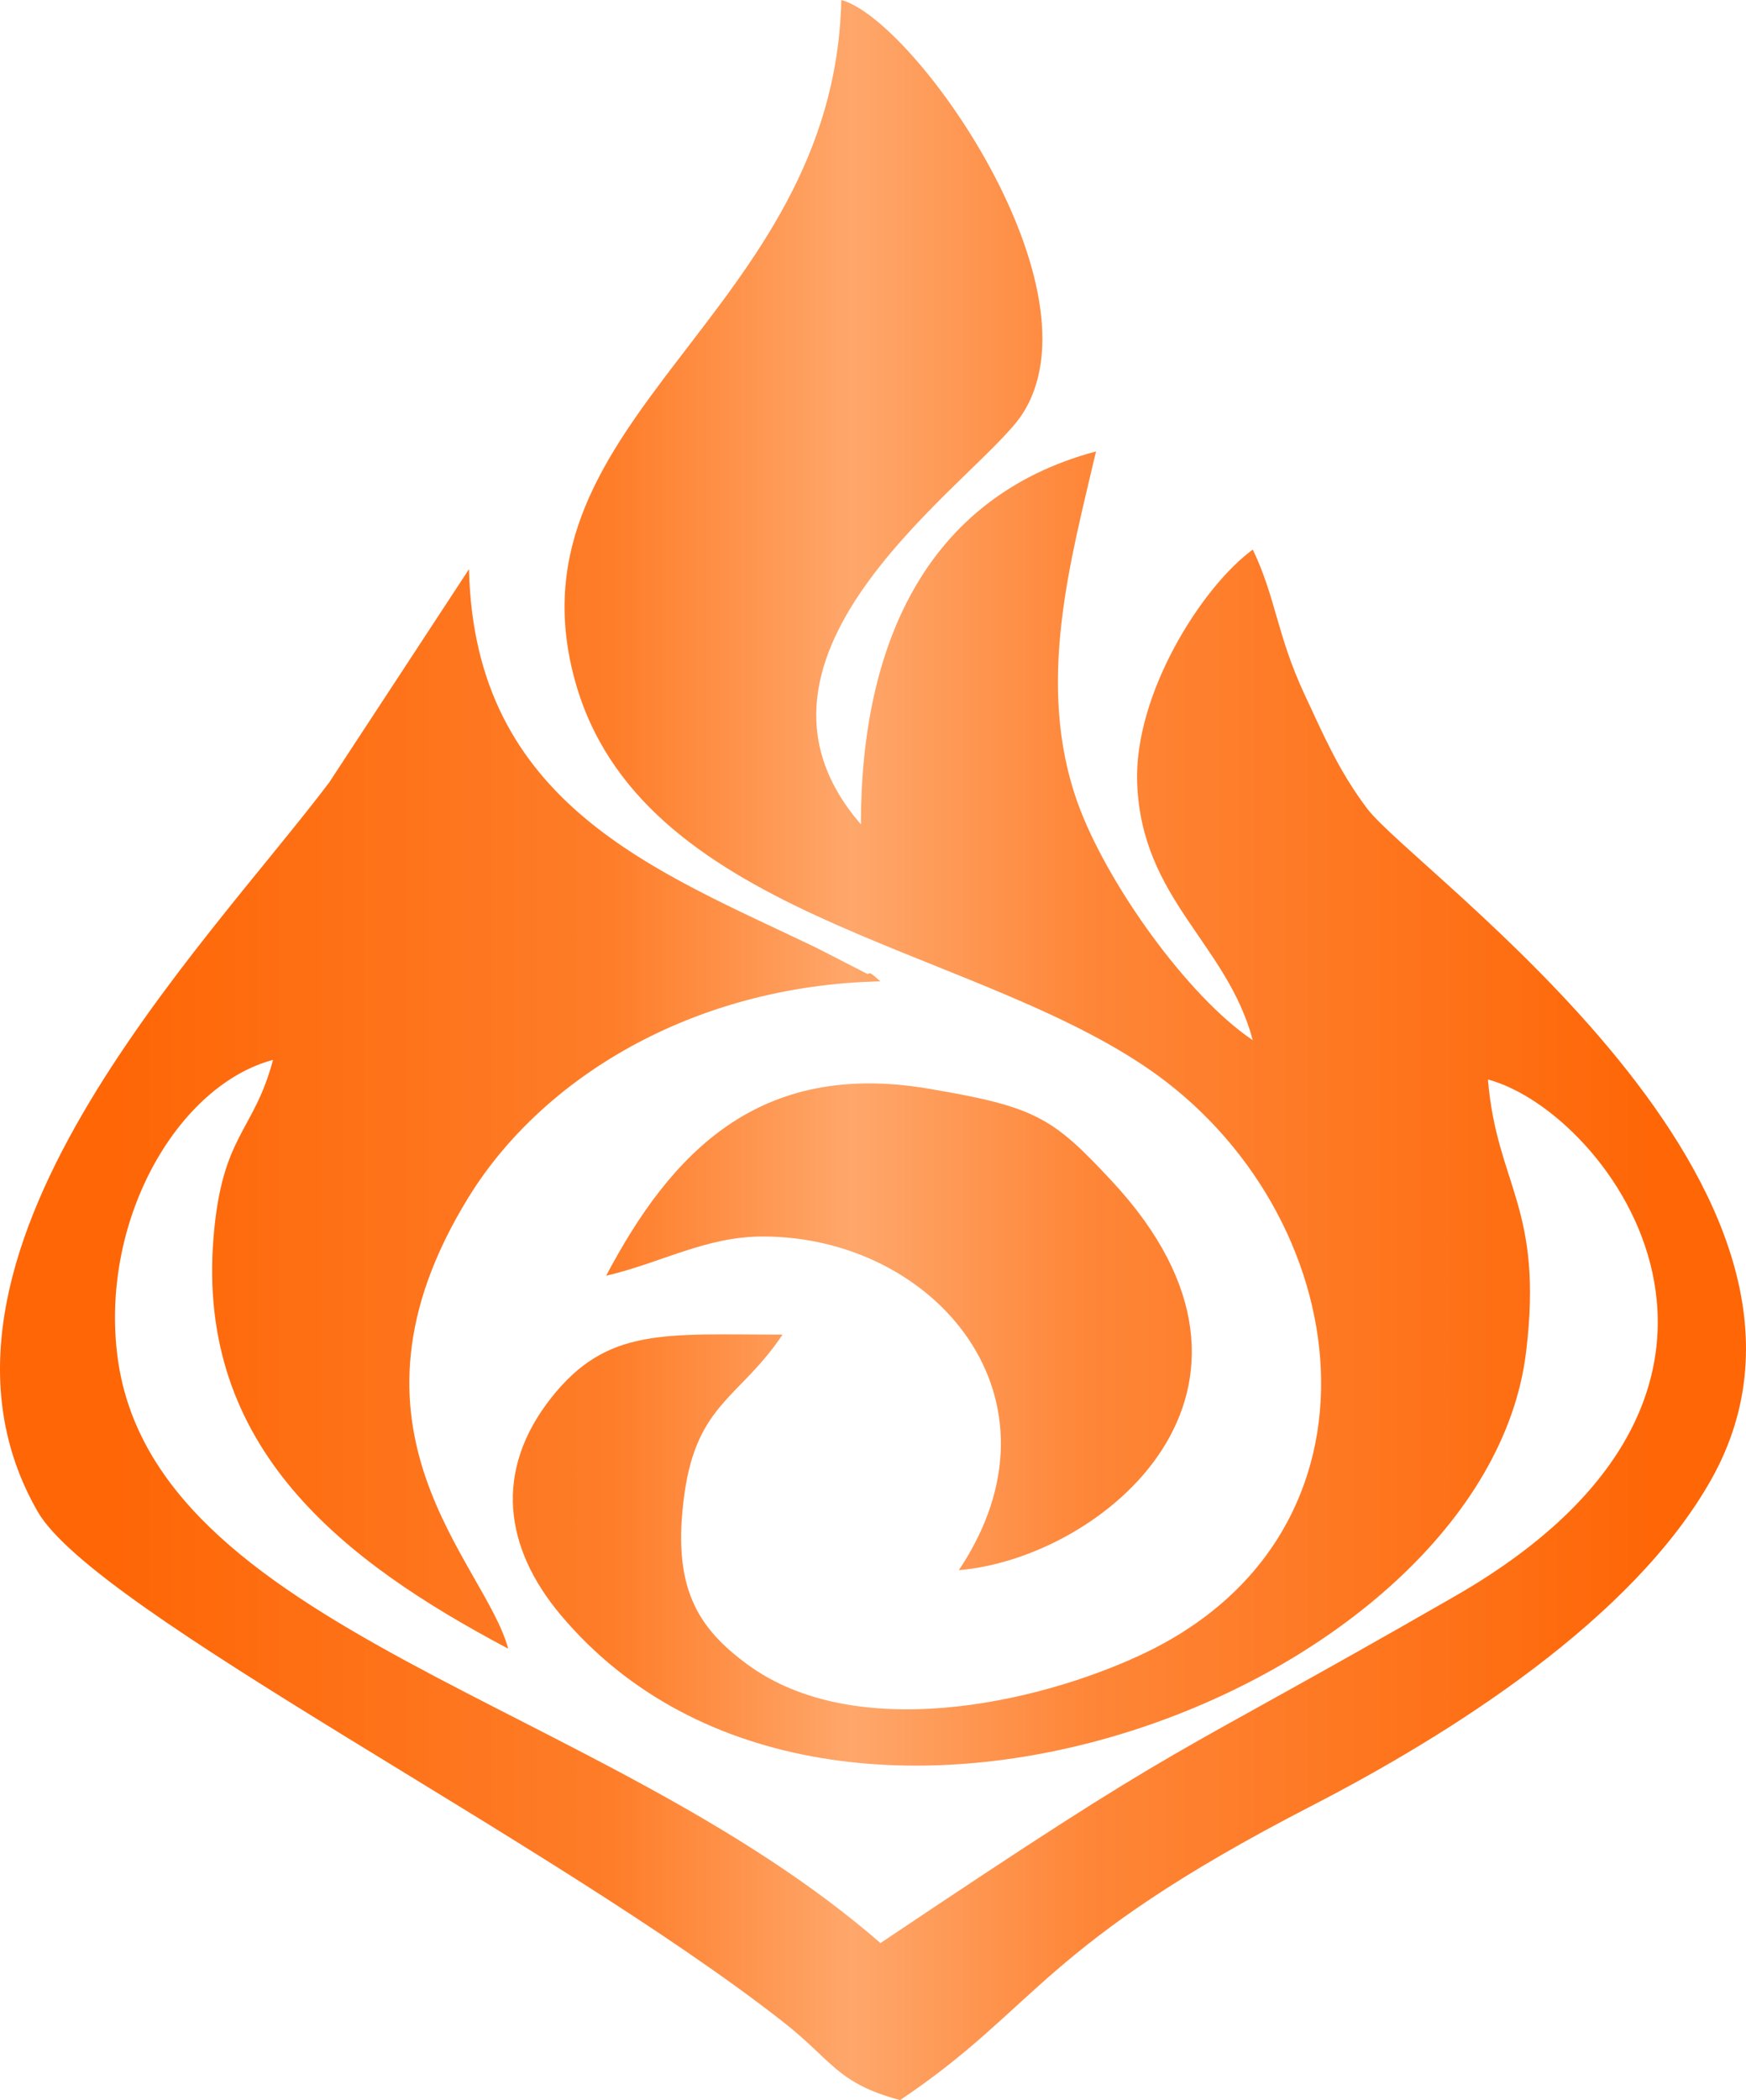 <?xml version="1.0" encoding="UTF-8"?>
<!DOCTYPE svg PUBLIC "-//W3C//DTD SVG 1.1//EN" "http://www.w3.org/Graphics/SVG/1.1/DTD/svg11.dtd">
<!-- Creator: CorelDRAW 2018 (64-Bit) -->
<svg xmlns="http://www.w3.org/2000/svg" xml:space="preserve" width="100%" height="100%" version="1.1" style="shape-rendering:geometricPrecision; text-rendering:geometricPrecision; image-rendering:optimizeQuality; fill-rule:evenodd; clip-rule:evenodd"
viewBox="0 0 1101126 1323604"
 xmlns:xlink="http://www.w3.org/1999/xlink">
 <defs>
  <style type="text/css">
   <![CDATA[
    .fil0 {fill:url(#id0)}
    .fil1 {fill:url(#id1)}
   ]]>
  </style>
  <linearGradient id="id0" gradientUnits="userSpaceOnUse" x1="73720" y1="851971" x2="1043128" y2="851967">
   <stop offset="0" style="stop-opacity:1; stop-color:#FE6606"/>
   <stop offset="0.322" style="stop-opacity:1; stop-color:#FE7D29"/>
   <stop offset="0.478" style="stop-opacity:1; stop-color:#FEA76B"/>
   <stop offset="0.631" style="stop-opacity:1; stop-color:#FE8638"/>
   <stop offset="1" style="stop-opacity:1; stop-color:#FE6606"/>
  </linearGradient>
  <linearGradient id="id1" gradientUnits="userSpaceOnUse" xlink:href="#id0" x1="73720" y1="851971" x2="1043128" y2="851967">
  </linearGradient>
 </defs>
 <g id="Layer_x0020_1">
  <g id="_1369329252880">
   <path class="fil0" d="M938351 680354l0 0zm-753810 -24737l-12361 12369 12361 -12369zm0 0l0 0zm358372 -136070l0 0zm395446 160815c76705,20504 206708,194993 -20716,325625 -192570,110616 -160649,83440 -362369,218660 -176275,-153371 -462002,-196976 -481554,-372676 -9505,-85376 39191,-168131 98468,-183978 -12306,46122 -32172,46657 -37523,111899 -10897,132843 81560,203978 185811,259196 -14564,-54604 -115707,-137588 -24879,-284672 46193,-74801 140916,-133260 259676,-135912 -2478,-1723 -6656,-6861 -7876,-4477l-32692 -16759c-100380,-48262 -215631,-90041 -218935,-238534l-88153 134417c-78177,103606 -275388,300267 -183891,459492 36460,63455 323588,207062 469822,321424 31795,24863 34100,38844 74093,49537 88019,-58994 87657,-96895 259581,-185480 88342,-45524 202507,-117776 251926,-205544 102866,-182672 -187093,-383023 -217126,-423197 -17357,-23218 -26035,-43188 -39395,-71898 -17475,-37562 -17955,-60670 -32550,-91119 -32440,23793 -75132,91505 -72905,147462 2911,73243 56595,100624 72905,161790 -41291,-27680 -92394,-99499 -110349,-149343 -26987,-74927 -4406,-153473 11487,-221760 -108256,28939 -148288,123536 -148288,235033 -93661,-107863 74014,-216724 101466,-258047 52440,-78940 -67681,-249164 -113819,-261501 -4406,198046 -212735,262280 -168328,427658 40221,149783 245128,166487 361047,245332 132584,90183 161090,293036 -3548,369907 -67209,31378 -181027,55713 -248480,6074 -31370,-23085 -47767,-48428 -39655,-107194 7923,-57381 35107,-60576 61898,-100616 -74298,0 -110577,-4910 -145896,39851 -36295,46004 -29725,94416 6129,136998 171767,203962 582815,46248 608669,-165763 11157,-91489 -18490,-105124 -24037,-171892l-14 7z"/>
   <path class="fil1" d="M382264 804055c34777,-8112 62795,-24737 98862,-24737 108162,0 196110,101867 123575,210288 90348,-7530 219281,-113323 96572,-245112 -37491,-40261 -47861,-46885 -115856,-58365 -106997,-18065 -162278,40599 -203152,117926l-1 0z"/>
  </g>
 </g>
</svg>
